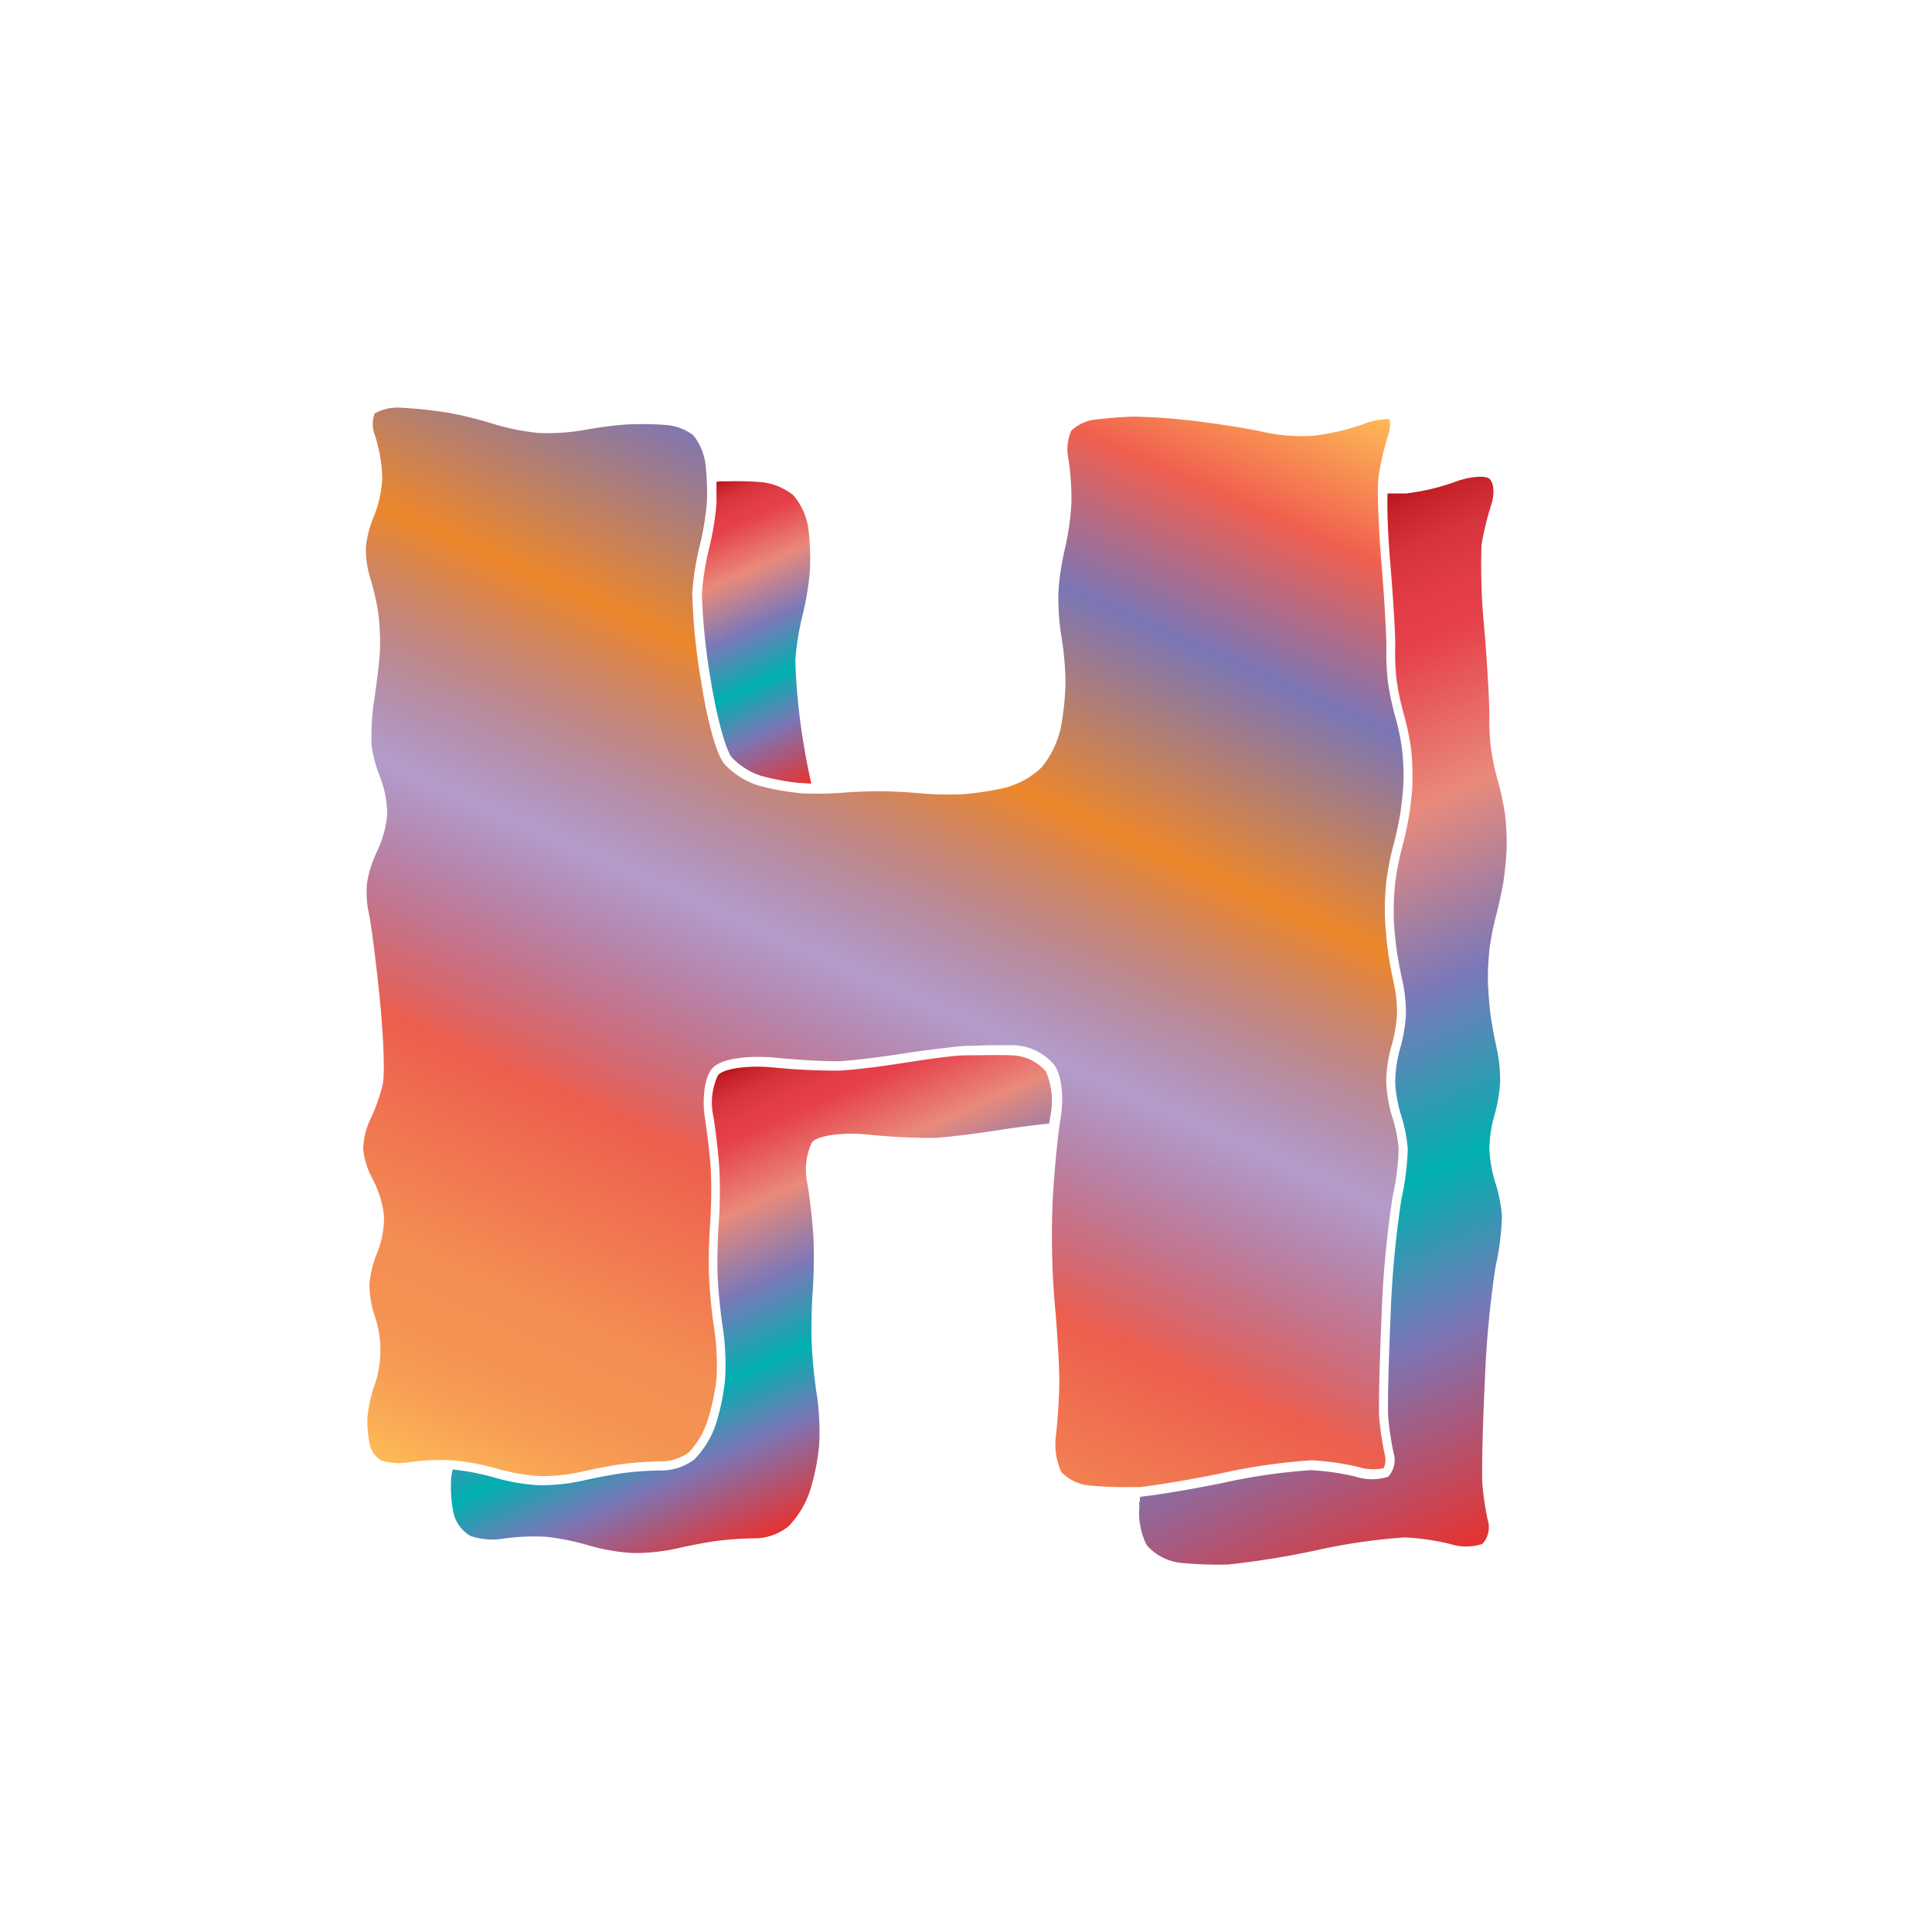 <svg xmlns="http://www.w3.org/2000/svg" xmlns:xlink="http://www.w3.org/1999/xlink" width="200" height="200" viewBox="0 0 200 200"><defs><linearGradient id="b" x1="62.47" y1="161.42" x2="119.77" y2="32.71" gradientUnits="userSpaceOnUse"><stop offset="0" stop-color="#fdba56"/><stop offset=".02" stop-color="#fbb055"/><stop offset=".06" stop-color="#f79d54"/><stop offset=".1" stop-color="#f59253"/><stop offset=".15" stop-color="#f48e53"/><stop offset=".3" stop-color="#ed5e4e"/><stop offset=".47" stop-color="#683a96" stop-opacity=".5"/><stop offset=".64" stop-color="#ed872b"/><stop offset=".79" stop-color="#7b76b6"/><stop offset=".9" stop-color="#f15f4f"/><stop offset="1" stop-color="#fdba56"/></linearGradient><linearGradient id="a" x1="68.67" y1="113.72" x2="87.34" y2="155.65" gradientUnits="userSpaceOnUse"><stop offset="0" stop-color="#b7151b"/><stop offset=".02" stop-color="#c52229"/><stop offset=".06" stop-color="#d7333c"/><stop offset=".11" stop-color="#e23d47"/><stop offset=".15" stop-color="#e6404b"/><stop offset=".3" stop-color="#e98a7b"/><stop offset=".47" stop-color="#7c78b8"/><stop offset=".64" stop-color="#00b0b0"/><stop offset=".79" stop-color="#7b76b6"/><stop offset="1" stop-color="#e7322f"/></linearGradient><linearGradient id="c" x1="72.69" y1="50.54" x2="85.94" y2="80.29" xlink:href="#a"/><linearGradient id="d" x1="117.67" y1="62.61" x2="159.69" y2="157" xlink:href="#a"/></defs><title>_</title><path d="M73 47.84a6 6 0 0 0-1.24-2.79A5.4 5.4 0 0 0 69.05 44a34.84 34.84 0 0 0-4.15-.06 39.73 39.73 0 0 0-4.33.56 22.4 22.4 0 0 1-4.8.32 23.52 23.52 0 0 1-4.77-.96 40.55 40.55 0 0 0-4.57-1.13 45.57 45.57 0 0 0-4.9-.52 4.82 4.82 0 0 0-2.74.59 3.06 3.06 0 0 0 0 2.19 15.77 15.77 0 0 1 .78 4.44 11.94 11.94 0 0 1-.89 4.08 11 11 0 0 0-.8 3.12 10.26 10.26 0 0 0 .41 3.09 26.31 26.31 0 0 1 .85 3.63 24.3 24.3 0 0 1 .2 3.65c0 1-.3 3.37-.58 5.3a25.22 25.22 0 0 0-.29 4.93 14.43 14.43 0 0 0 .87 3.2 10.62 10.62 0 0 1 .74 3.9A11.13 11.13 0 0 1 39 88.21a12.11 12.11 0 0 0-1 3.15 10.57 10.57 0 0 0 .16 3.1c.27 1.12.79 5.35 1.14 8.79s.58 7.75.32 9a18.37 18.37 0 0 1-1.32 3.7 7.62 7.62 0 0 0-.7 3 8.11 8.11 0 0 0 .92 3 10.63 10.63 0 0 1 1.23 3.9 9.82 9.82 0 0 1-.74 3.93 10.87 10.87 0 0 0-.76 3.11 10.21 10.21 0 0 0 .46 3.09 11.13 11.13 0 0 1 0 7.6 14.11 14.11 0 0 0-.67 3.12 11.63 11.63 0 0 0 .26 2.94 2.79 2.79 0 0 0 1.15 1.55 6.27 6.27 0 0 0 2.88.18 23.76 23.76 0 0 1 4.64-.19 26 26 0 0 1 4.69.91 19.93 19.93 0 0 0 4.26.72 19.35 19.35 0 0 0 4.27-.45c1.28-.31 3.28-.68 4.45-.83a39.23 39.23 0 0 1 4.09-.26 4.9 4.9 0 0 0 2.57-.91 8.8 8.8 0 0 0 1.88-3.1 22.53 22.53 0 0 0 1-4.62 26 26 0 0 0-.23-5c-.25-1.52-.49-4-.55-5.49a54.8 54.8 0 0 1 .11-5.49 49.47 49.47 0 0 0 .08-5.35c-.08-1.51-.36-4-.62-5.59s-.14-3.91.66-5c1-1.37 4.62-1.42 6.58-1.23 2.52.24 5.6.41 6.73.36s4-.39 6.33-.75 5.4-.75 6.71-.83c.76 0 1.83-.07 2.86-.07h2.07a5.77 5.77 0 0 1 4.29 2.12c.78 1.22.9 3.6.62 5.23 0 .23-.08.53-.13.86-.27 1.93-.55 5-.7 7.51a85.53 85.53 0 0 0 .17 10.73c.28 3 .5 6.68.5 8.23s-.16 4.14-.35 5.75a6.89 6.89 0 0 0 .55 3.74 4.59 4.59 0 0 0 2.82 1.4 40.63 40.63 0 0 0 4.7.17h.6c1.73-.18 5.28-.77 8.43-1.42a61.4 61.4 0 0 1 9.36-1.35 26.58 26.58 0 0 1 4.91.71 5.22 5.22 0 0 0 2.56.11 2.17 2.17 0 0 0 .11-1.41 32.2 32.2 0 0 1-.57-3.8c-.09-1.16.05-6.29.24-10.58a104.77 104.77 0 0 1 1.14-12.29 26.32 26.32 0 0 0 .63-4.94 14.14 14.14 0 0 0-.62-3.19 14.5 14.5 0 0 1-.67-3.77 14.27 14.27 0 0 1 .56-3.78 15.18 15.18 0 0 0 .56-3.21 14.68 14.68 0 0 0-.32-3.19c-.23-1-.53-2.59-.65-3.56s-.26-2.58-.29-3.57a28.84 28.84 0 0 1 .17-3.62 30.29 30.29 0 0 1 .72-3.61c.25-.91.58-2.44.72-3.35s.29-2.44.32-3.35a24.93 24.93 0 0 0-.16-3.3 26.32 26.32 0 0 0-.7-3.31 27.87 27.87 0 0 1-.76-3.62 26.44 26.44 0 0 1-.15-3.63c0-.8-.16-4.43-.51-8.54-.22-2.62-.36-5.42-.37-7.29a14.19 14.19 0 0 1 .07-1.81 31.28 31.28 0 0 1 1-4.27 2.9 2.9 0 0 0 .12-1.61 6.71 6.71 0 0 0-2.6.48 24.26 24.26 0 0 1-5.29 1.24 18.45 18.45 0 0 1-5-.36c-1.22-.29-4.23-.79-6.71-1.1a64.88 64.88 0 0 0-6.63-.52c-1.2 0-3.13.16-4.31.32a4.18 4.18 0 0 0-2.39 1.14 4.69 4.69 0 0 0-.32 2.78 26.51 26.51 0 0 1 .33 4.77 28.46 28.46 0 0 1-.71 4.84 26.35 26.35 0 0 0-.64 4.47 25.76 25.76 0 0 0 .32 4.47 31.18 31.18 0 0 1 .42 4.8 28.83 28.83 0 0 1-.5 4.68 9.88 9.88 0 0 1-1.94 4 8.54 8.54 0 0 1-3.86 2.16 30.45 30.45 0 0 1-4.25.65 32.29 32.29 0 0 1-4.39-.08c-1.16-.11-3-.21-4.2-.22s-3 .07-4.2.17a29 29 0 0 1-3 .07c-.5 0-1 0-1.36-.07a26.24 26.24 0 0 1-4.12-.77A8.35 8.35 0 0 1 75 79.1c-1-1.14-2-5.71-2.41-8.51a63.54 63.54 0 0 1-.93-9.24 30.06 30.06 0 0 1 .78-4.88 28.45 28.45 0 0 0 .73-4.41 21.53 21.53 0 0 0 0-2.15c-.03-.78-.09-1.53-.17-2.07z" fill="url(#b)"/><path d="M108.75 115.42a7.64 7.64 0 0 0-.48-4.51 4.86 4.86 0 0 0-3.5-1.66c-1.38-.06-3.55 0-4.83 0s-4.26.45-6.62.82-5.26.71-6.44.76a67.81 67.81 0 0 1-6.88-.33c-2.6-.25-5.16.12-5.69.83a6.67 6.67 0 0 0-.47 4.2c.27 1.6.56 4.17.64 5.71a50.78 50.78 0 0 1-.08 5.48c-.12 1.48-.17 3.89-.11 5.37s.3 3.89.54 5.37a26.74 26.74 0 0 1 .24 5.21 23.33 23.33 0 0 1-1 4.87 9.73 9.73 0 0 1-2.17 3.52 5.65 5.65 0 0 1-3.23 1.16 35.67 35.67 0 0 0-4 .25c-1.14.15-3.1.51-4.35.81a20.52 20.52 0 0 1-4.54.47 20.85 20.85 0 0 1-4.52-.77 25 25 0 0 0-4.41-.86c-.07.36-.12.69-.16 1v.39a12.63 12.63 0 0 0 .29 3.25A3.75 3.75 0 0 0 48.7 159a7.12 7.12 0 0 0 3.47.27 22.5 22.5 0 0 1 4.4-.18A24.92 24.92 0 0 1 61 160a20.85 20.85 0 0 0 4.52.77 20.52 20.52 0 0 0 4.54-.47c1.25-.3 3.21-.67 4.35-.81a35.67 35.67 0 0 1 4-.25 5.65 5.65 0 0 0 3.22-1.24 9.73 9.73 0 0 0 2.17-3.52 23.33 23.33 0 0 0 1-4.87 26.74 26.74 0 0 0-.24-5.21c-.24-1.48-.48-3.89-.54-5.37s0-3.89.11-5.37a50.78 50.78 0 0 0 .08-5.48c-.08-1.54-.36-4.11-.64-5.71a6.67 6.67 0 0 1 .47-4.2c.53-.71 3.09-1.08 5.69-.83a67.81 67.81 0 0 0 6.87.36c1.18-.05 4.08-.39 6.44-.76 1.47-.23 3.16-.46 4.55-.62l1-.11c.08-.31.12-.64.16-.89z" fill="url(#a)"/><path d="M74.17 49.88v2.26a29.43 29.43 0 0 1-.76 4.6 28.87 28.87 0 0 0-.75 4.68 64.23 64.23 0 0 0 .92 9c.58 3.68 1.56 7.29 2.19 8a7.35 7.35 0 0 0 3 1.89 25.11 25.11 0 0 0 3.93.74c.36 0 .82.05 1.29.07-.08-.32-.15-.67-.22-1-.19-.89-.37-1.81-.52-2.76a64.23 64.23 0 0 1-.92-9 28.87 28.87 0 0 1 .75-4.68 29.43 29.43 0 0 0 .76-4.6 25.46 25.46 0 0 0-.17-4.44 6.85 6.85 0 0 0-1.53-3.36 6.31 6.31 0 0 0-3.32-1.37 35.53 35.53 0 0 0-3.68-.08h-.61z" fill="url(#c)"/><path d="M143.92 58.29c.32 3.81.55 7.71.51 8.67a25.13 25.13 0 0 0 .15 3.47 26.68 26.68 0 0 0 .73 3.46 27.3 27.3 0 0 1 .74 3.46 25.67 25.67 0 0 1 .17 3.46c0 1-.18 2.51-.33 3.47s-.48 2.51-.75 3.47a29.33 29.33 0 0 0-.69 3.47 27.71 27.71 0 0 0-.17 3.47c0 1 .15 2.51.28 3.47s.41 2.51.64 3.46a15.61 15.61 0 0 1 .34 3.46 16.11 16.11 0 0 1-.6 3.46 13.36 13.36 0 0 0-.51 3.47 13.57 13.57 0 0 0 .62 3.47 15.18 15.18 0 0 1 .68 3.47 27.29 27.29 0 0 1-.66 5.2 104.38 104.38 0 0 0-1.12 12.13c-.21 4.76-.32 9.47-.24 10.46a31.14 31.14 0 0 0 .55 3.65 2.53 2.53 0 0 1-.56 2.48 5.44 5.44 0 0 1-3.34 0 25.45 25.45 0 0 0-4.69-.68 61.87 61.87 0 0 0-9.13 1.33c-3.25.66-6.79 1.25-8.53 1.43 0 .2 0 .4-.06.57s0 .29 0 .44a7.42 7.42 0 0 0 .76 4 5.51 5.51 0 0 0 3.54 1.83 40.43 40.43 0 0 0 4.85.17 87.39 87.39 0 0 0 9.19-1.48 61.87 61.87 0 0 1 9.13-1.33 25.45 25.45 0 0 1 4.69.68 5.44 5.44 0 0 0 3.34 0 2.53 2.53 0 0 0 .56-2.48 31.14 31.14 0 0 1-.55-3.65c-.08-1 0-5.69.24-10.46a104.38 104.38 0 0 1 1.12-12.13 27.29 27.29 0 0 0 .66-5.2 15.18 15.18 0 0 0-.68-3.47 13.57 13.57 0 0 1-.62-3.47 13.36 13.36 0 0 1 .51-3.47 16.11 16.11 0 0 0 .6-3.46 15.61 15.61 0 0 0-.34-3.46c-.22-1-.51-2.51-.64-3.46s-.25-2.51-.28-3.47a27.71 27.71 0 0 1 .17-3.47 29.33 29.33 0 0 1 .69-3.47c.26-1 .6-2.51.75-3.47s.29-2.51.33-3.47a25.67 25.67 0 0 0-.17-3.46 27.3 27.3 0 0 0-.74-3.46 26.68 26.68 0 0 1-.73-3.46 25.13 25.13 0 0 1-.15-3.47c0-1-.19-4.85-.51-8.67a65.39 65.39 0 0 1-.3-8.88 30 30 0 0 1 1-4.1c.39-1.19.27-2.42-.25-2.75s-2.12-.16-3.54.38a23.11 23.11 0 0 1-5 1.18h-1.94c-.07 1.78.06 4.54.28 7.21z" fill="url(#d)"/></svg>